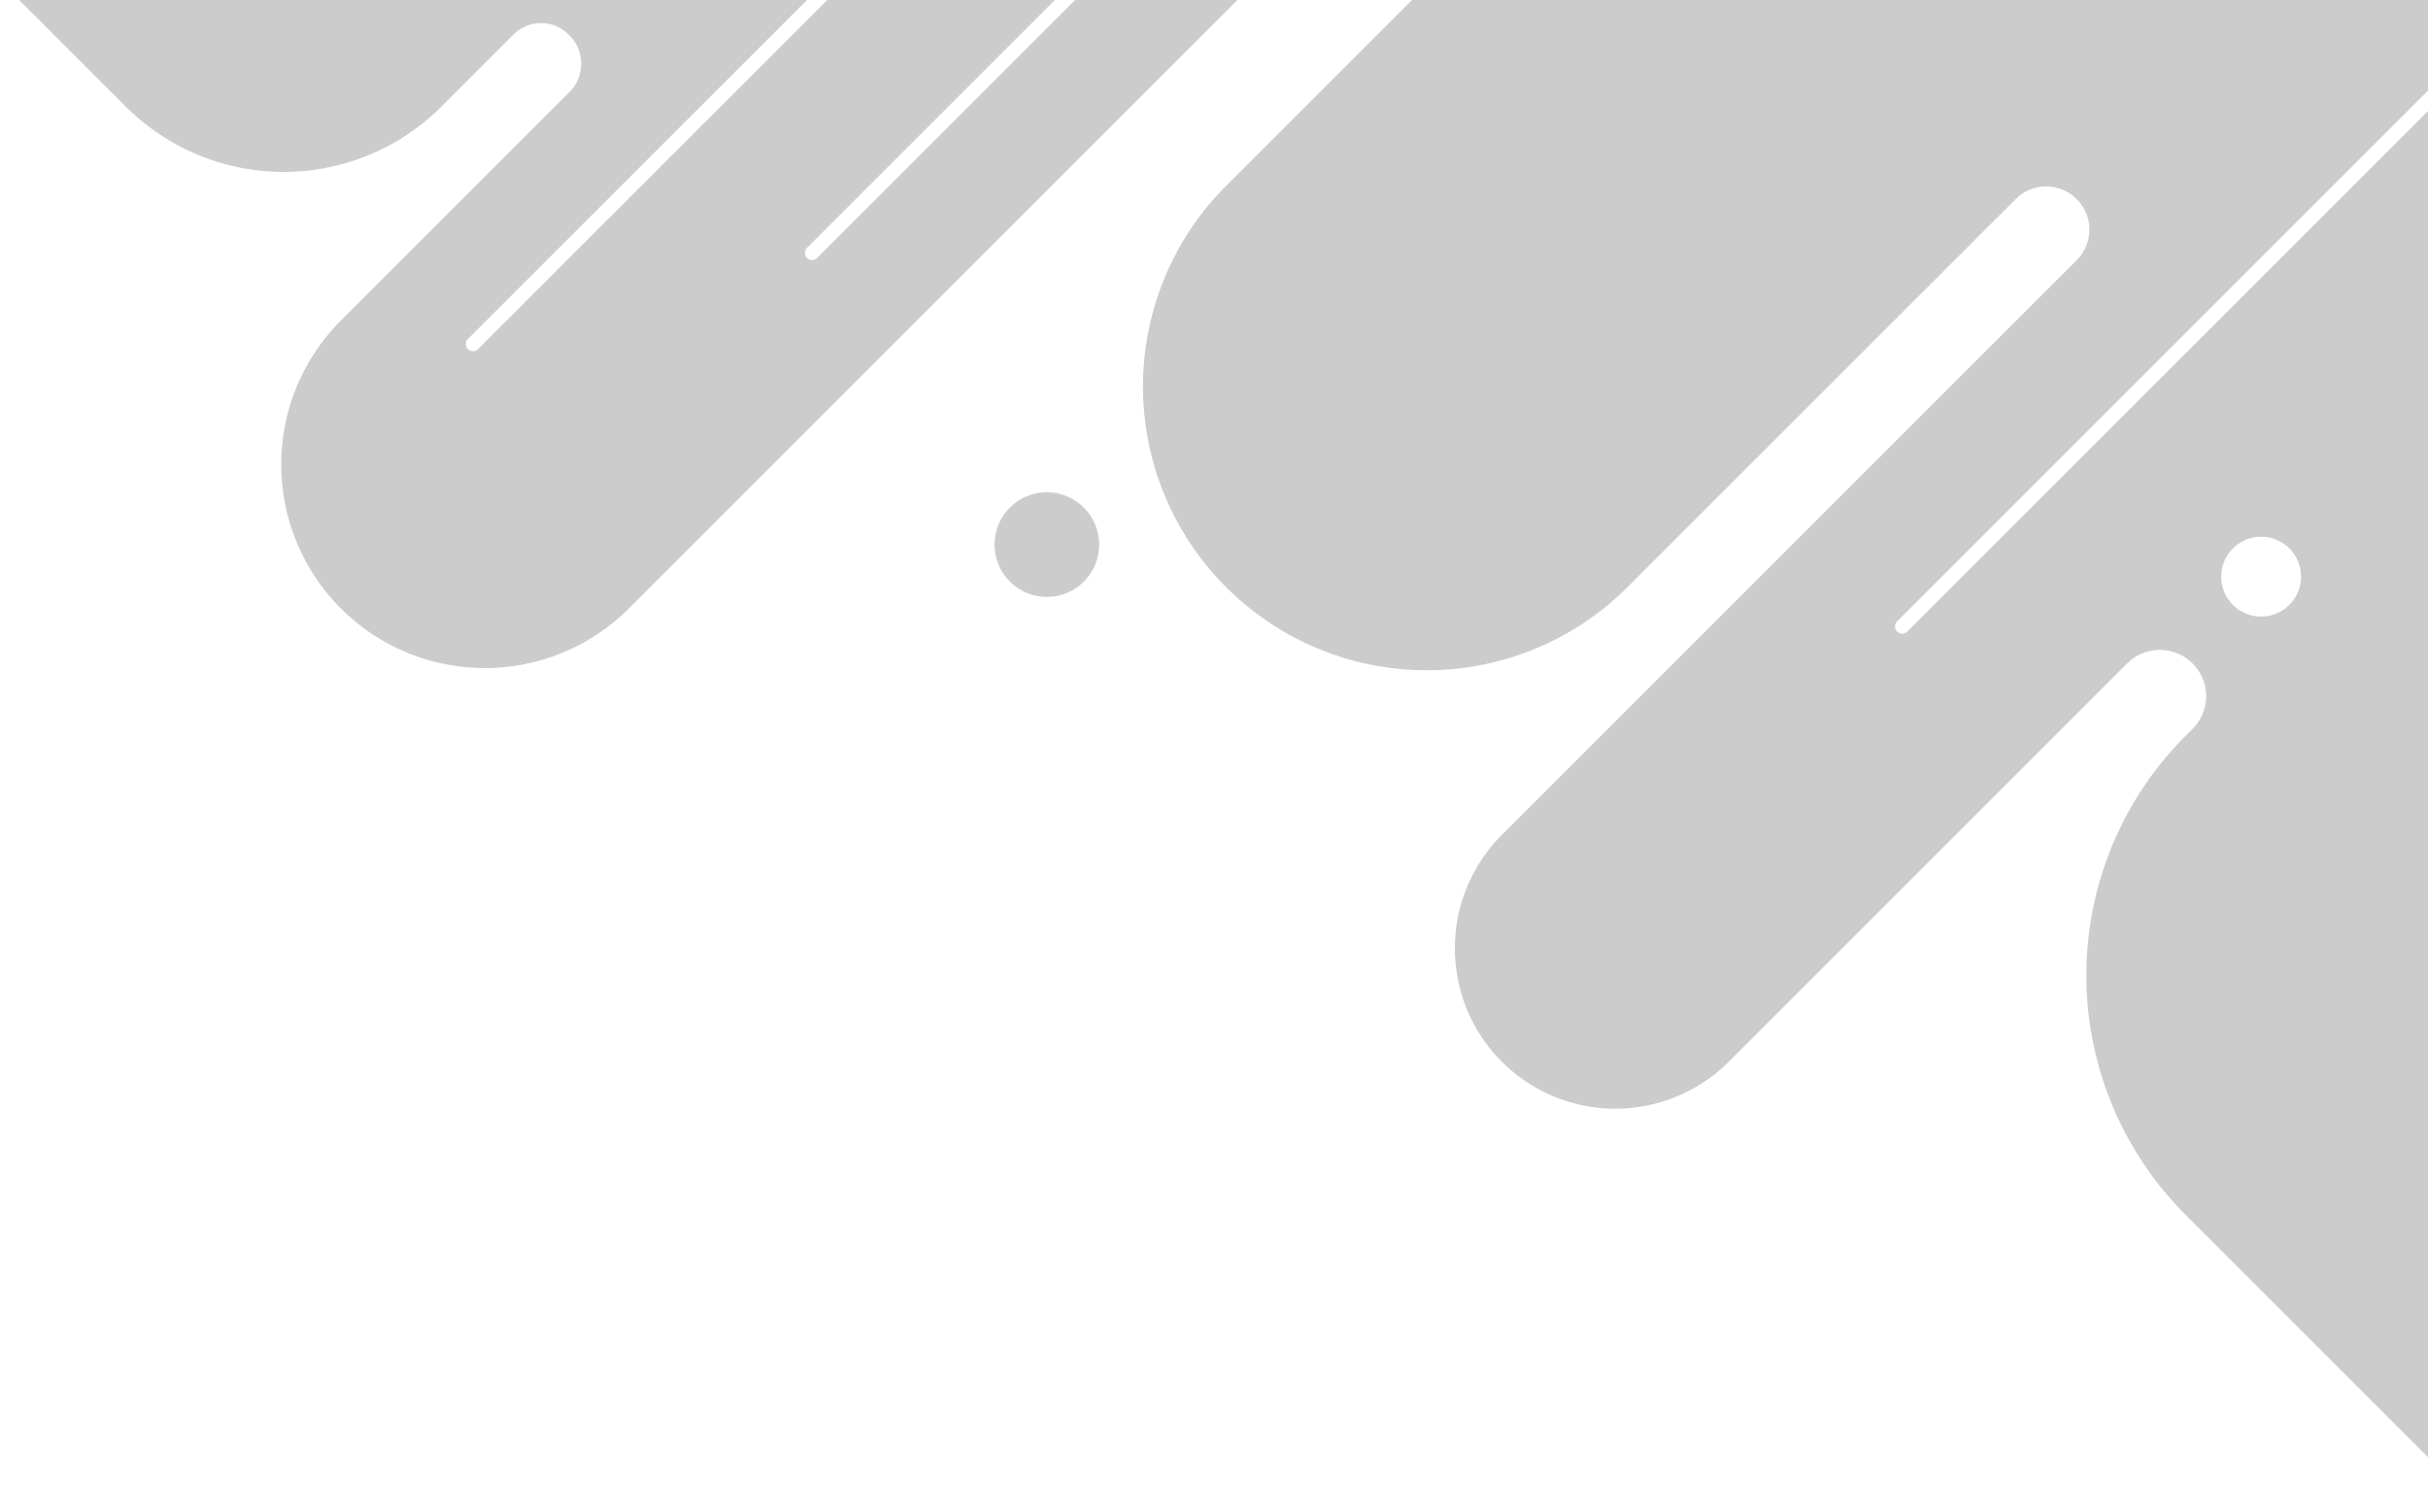 <svg xmlns="http://www.w3.org/2000/svg" width="621.438" height="387" viewBox="0 0 621.438 387">
  <defs>
    <style>
      .cls-1 {
        fill: #ccc;
        fill-rule: evenodd;
      }
    </style>
  </defs>
  <path id="Shape" class="cls-1" d="M1232.7,161.688a1.843,1.843,0,0,1-2.61-2.6L1380,9.2V-54L979.365-23.046,866.87,89.43a1.841,1.841,0,0,1-2.6-2.6L973.722-22.61,744.577-4.909,776.76,27.269a57.144,57.144,0,0,0,80.807,0L876,8.831a9.964,9.964,0,0,1,14.091,0l0.182,0.182a10.269,10.269,0,0,1,.041,14.551l-58.5,58.491a52.1,52.1,0,0,0,0,73.693h0a52.125,52.125,0,0,0,73.705,0L1084.06-22.773l39.32,5.356-65,64.987a72.629,72.629,0,0,0,0,102.723h0a72.657,72.657,0,0,0,102.74,0l99.39-99.373a11.053,11.053,0,0,1,15.63,15.632L1128.96,213.712a41.042,41.042,0,0,0,0,58.06h0a41.066,41.066,0,0,0,58.07,0l101.96-101.942a11.843,11.843,0,1,1,16.75,16.748l-1.79,1.785a86.684,86.684,0,0,0,0,122.6L1380,387V14.409ZM1035.5-15.74L953.767,65.976a1.84,1.84,0,1,1-2.6-2.6l81.726-81.716a1.849,1.849,0,0,1,2.61,0A1.838,1.838,0,0,1,1035.5-15.74Zm287.78,173.563a10.215,10.215,0,1,1,10.22-10.214A10.211,10.211,0,0,1,1323.28,157.823ZM1012.5,126.015A13.385,13.385,0,1,1,999.118,139.4,13.385,13.385,0,0,1,1012.5,126.015Z" transform="translate(-744.562)"/>
</svg>
